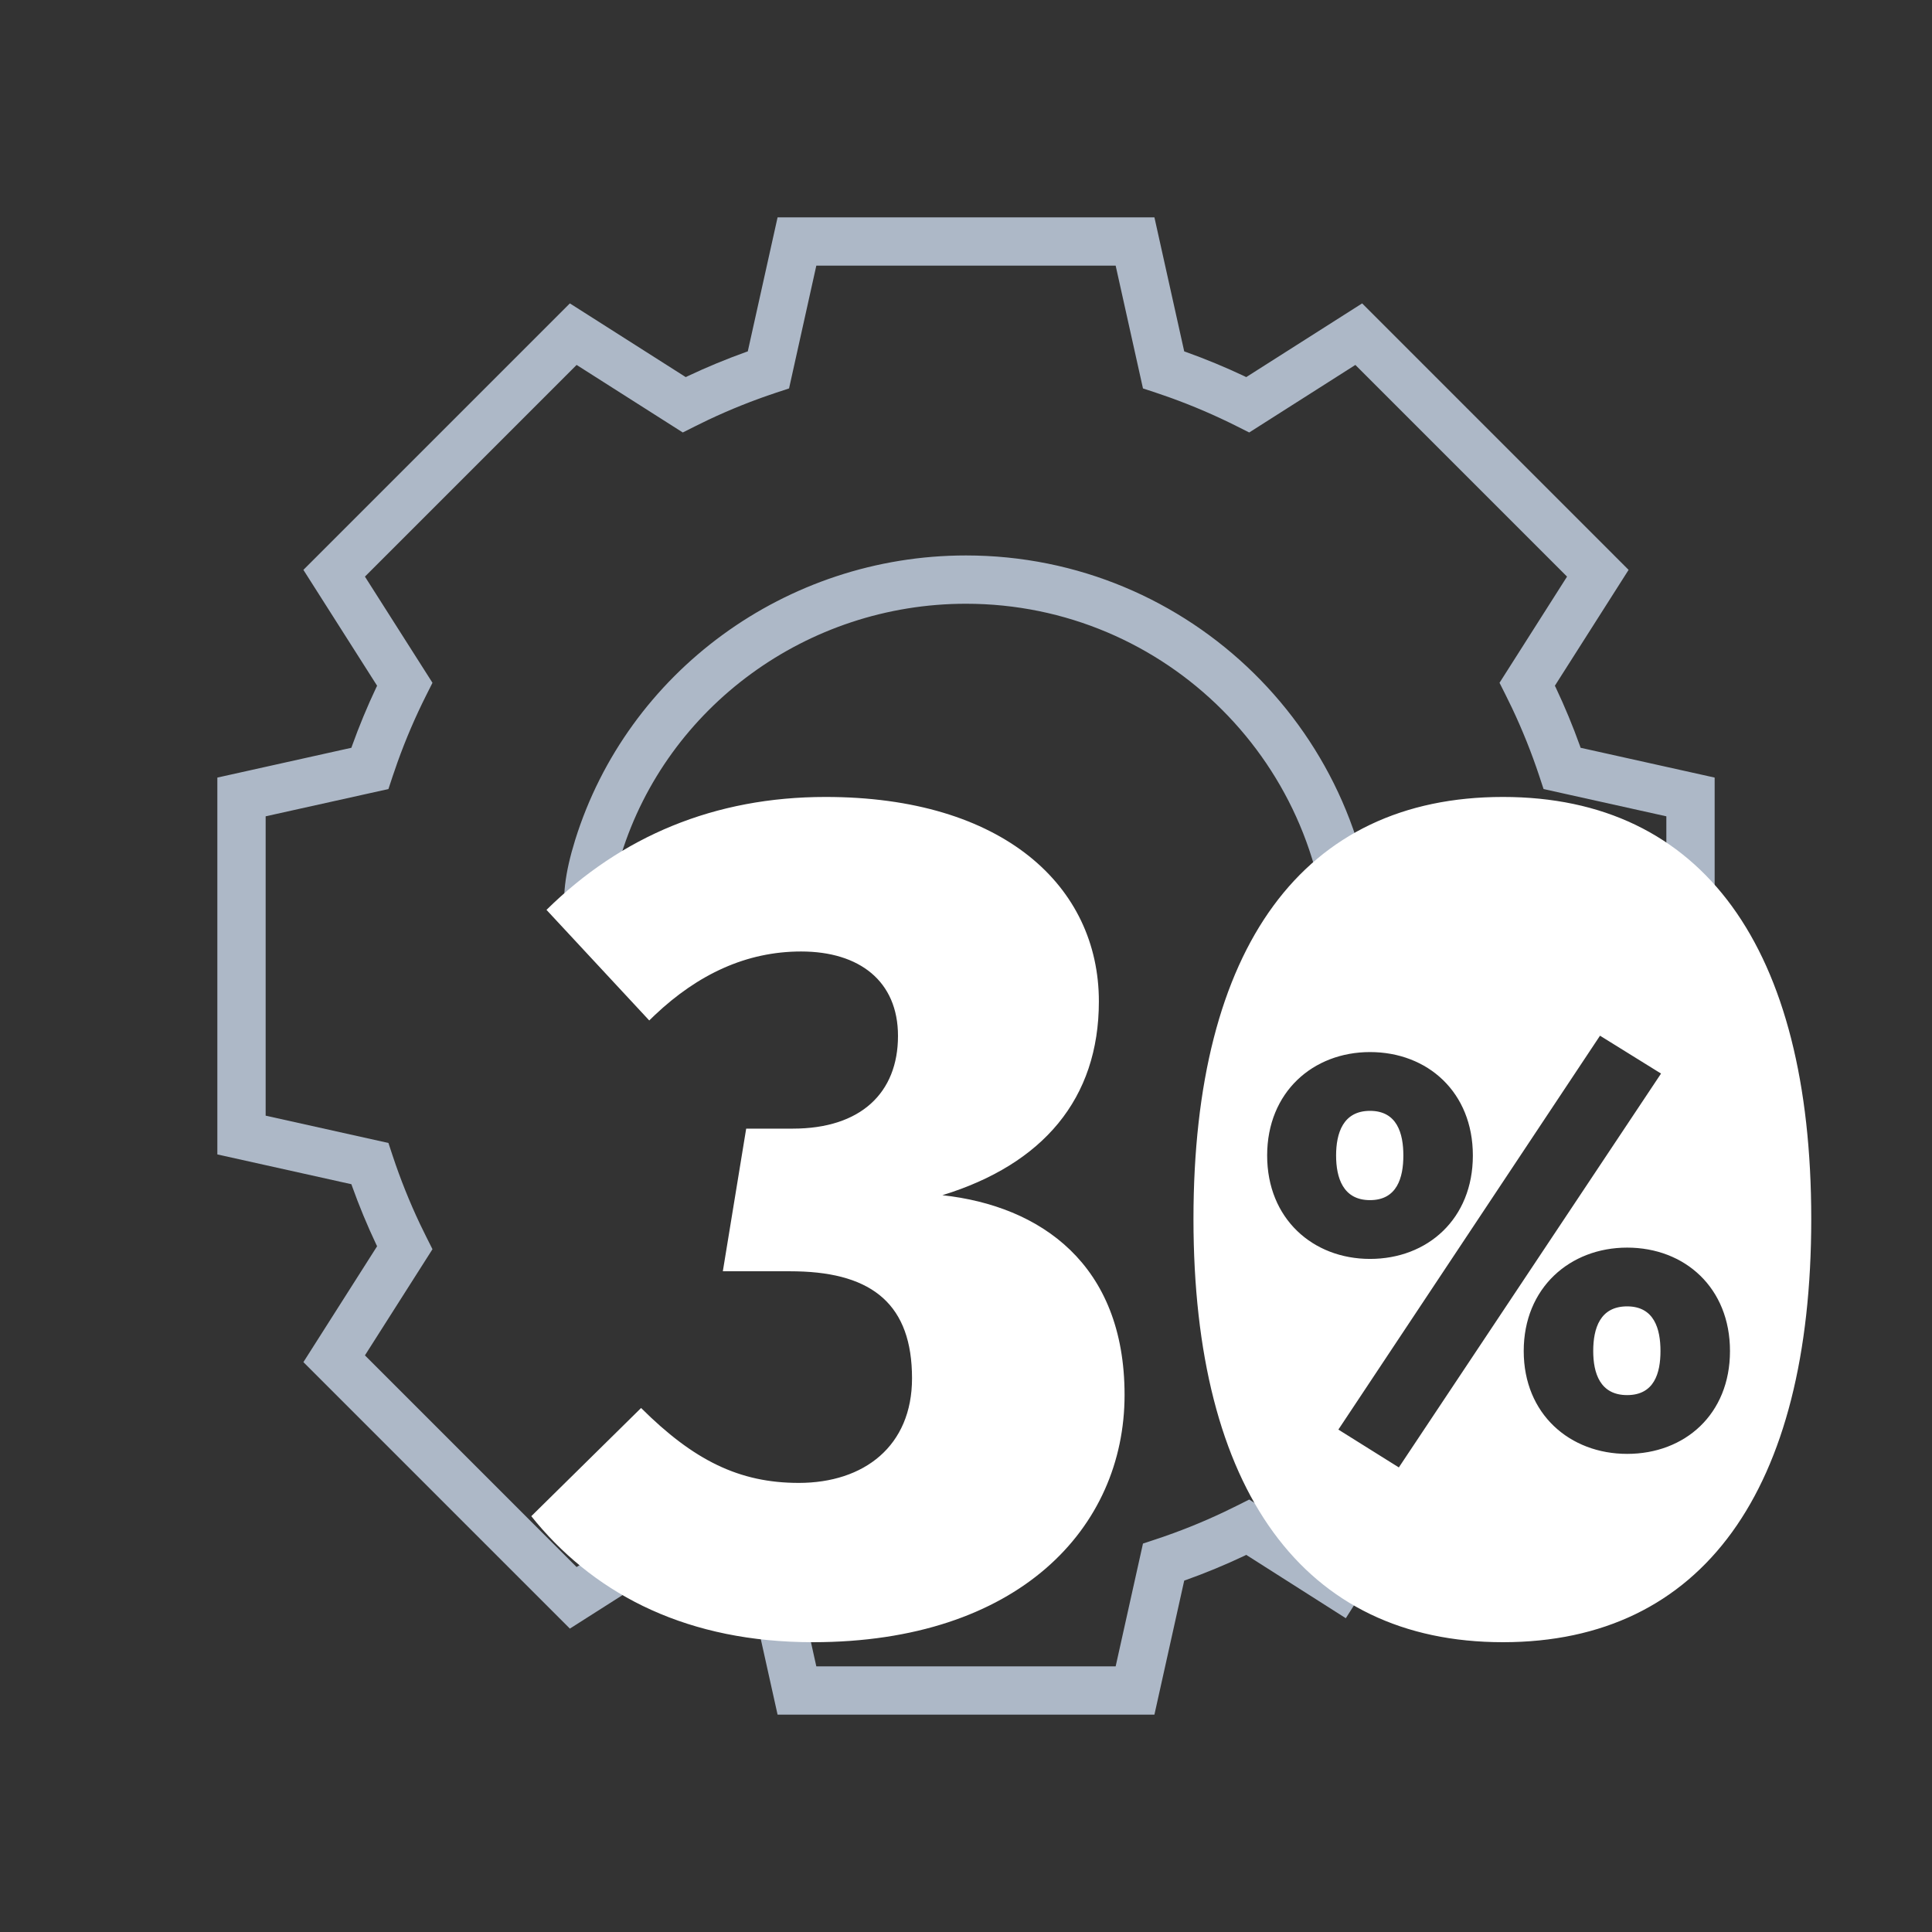<svg width="80" height="80" viewBox="0 0 80 80" fill="none" xmlns="http://www.w3.org/2000/svg">
<rect x="0" y="0" width="80" height="80" fill="#333333" stroke="none"/>
<path fill-rule="evenodd" clip-rule="evenodd" d="M47.802 9H32.198L30.964 14.55L30.886 14.577C30.064 14.872 29.257 15.207 28.469 15.579L28.395 15.615L23.597 12.563L12.563 23.597L15.615 28.395L15.579 28.469C15.207 29.257 14.872 30.064 14.577 30.886L14.55 30.964L9 32.198V47.802L14.55 49.036L14.578 49.115C14.872 49.937 15.207 50.743 15.579 51.531L15.615 51.604L12.563 56.403L23.597 67.437L28.395 64.384L28.469 64.421C29.257 64.793 30.064 65.128 30.886 65.423L30.964 65.449L32.198 71H47.802L49.036 65.449L49.115 65.422C49.937 65.128 50.743 64.793 51.531 64.421L51.604 64.384L55.727 67.007L56.8 65.319L51.727 62.092L51.22 62.347L50.676 62.612C49.764 63.044 48.826 63.42 47.867 63.737L47.328 63.916L46.197 69H33.802L32.673 63.916L32.134 63.738L31.561 63.54C30.61 63.199 29.681 62.801 28.78 62.347L28.273 62.092L23.876 64.888L15.111 56.123L17.908 51.727L17.653 51.22L17.387 50.676C16.956 49.764 16.58 48.826 16.262 47.867L16.084 47.328L11 46.197V33.802L16.084 32.673L16.262 32.134L16.46 31.561C16.801 30.61 17.199 29.681 17.653 28.78L17.908 28.273L15.111 23.876L23.876 15.111L28.273 17.908L28.78 17.653L29.324 17.387C30.236 16.956 31.174 16.58 32.134 16.262L32.673 16.084L33.802 11H46.197L47.328 16.084L47.867 16.262L48.44 16.46C49.391 16.801 50.319 17.2 51.22 17.653L51.727 17.908L56.123 15.111L64.888 23.876L62.092 28.273L62.347 28.78L62.613 29.324C63.044 30.236 63.42 31.174 63.738 32.134L63.916 32.673L69 33.802V38.122H71V32.198L65.449 30.964L65.423 30.886C65.128 30.064 64.793 29.257 64.421 28.469L64.384 28.395L67.437 23.597L56.403 12.563L51.604 15.615L51.531 15.579C50.743 15.207 49.937 14.872 49.115 14.578L49.036 14.55L47.802 9ZM56.997 39.677C56.825 30.437 49.281 23 40 23C32.54 23 25.981 27.834 23.816 34.782C23.394 36.138 23.256 37.228 23.439 38.089L25.396 37.673L25.377 37.561C25.314 37.092 25.421 36.354 25.726 35.377C27.63 29.265 33.416 25 40 25C48.284 25 55 31.716 55 40H57L56.997 39.677Z" fill="#ADB8C7"/>
<path fill-rule="evenodd" clip-rule="evenodd" d="M34.186 33C41.536 33 45.502 36.692 45.502 41.467C45.502 45.504 43.181 48.211 39.022 49.491C43.084 49.934 46.566 52.346 46.566 57.761C46.566 63.274 42.165 68 33.654 68C28.53 68 24.776 66.092 22.216 63.046L22 62.782L26.546 58.302C28.722 60.468 30.608 61.404 33.074 61.404C35.782 61.404 37.765 59.878 37.765 57.072C37.765 54.052 36.16 52.712 32.995 52.644L32.735 52.641H29.931L30.898 46.734H32.832C35.637 46.734 37.184 45.257 37.184 42.895C37.184 40.63 35.589 39.399 33.171 39.399C30.904 39.399 28.903 40.345 27.125 42.022L26.884 42.255L22.629 37.676C25.724 34.624 29.592 33 34.186 33ZM62.234 33C70.503 33 75 39.252 75 50.475C75 61.699 70.503 68 62.234 68C53.964 68 49.419 61.699 49.419 50.475C49.419 39.203 53.964 33 62.234 33ZM55.419 59.196L66.253 42.886L68.78 44.454L57.923 60.763L55.419 59.196ZM67.376 51.661C65.013 51.661 63.094 53.322 63.094 55.943C63.094 58.564 65.013 60.202 67.376 60.202C69.763 60.202 71.635 58.564 71.635 55.943C71.635 53.322 69.763 51.661 67.376 51.661ZM68.757 55.943C68.757 55.03 68.499 54.094 67.376 54.094C66.253 54.094 65.972 55.007 65.972 55.943C65.972 56.856 66.253 57.768 67.376 57.768C68.499 57.768 68.757 56.856 68.757 55.943ZM56.729 43.564C54.366 43.564 52.47 45.226 52.47 47.847C52.47 50.467 54.366 52.129 56.729 52.129C59.116 52.129 60.988 50.467 60.988 47.847C60.988 45.226 59.116 43.564 56.729 43.564ZM58.11 47.847C58.11 46.934 57.852 45.998 56.729 45.998C55.606 45.998 55.325 46.934 55.325 47.847C55.325 48.759 55.606 49.695 56.729 49.695C57.852 49.695 58.11 48.759 58.11 47.847Z" fill="white"/>
</svg>
